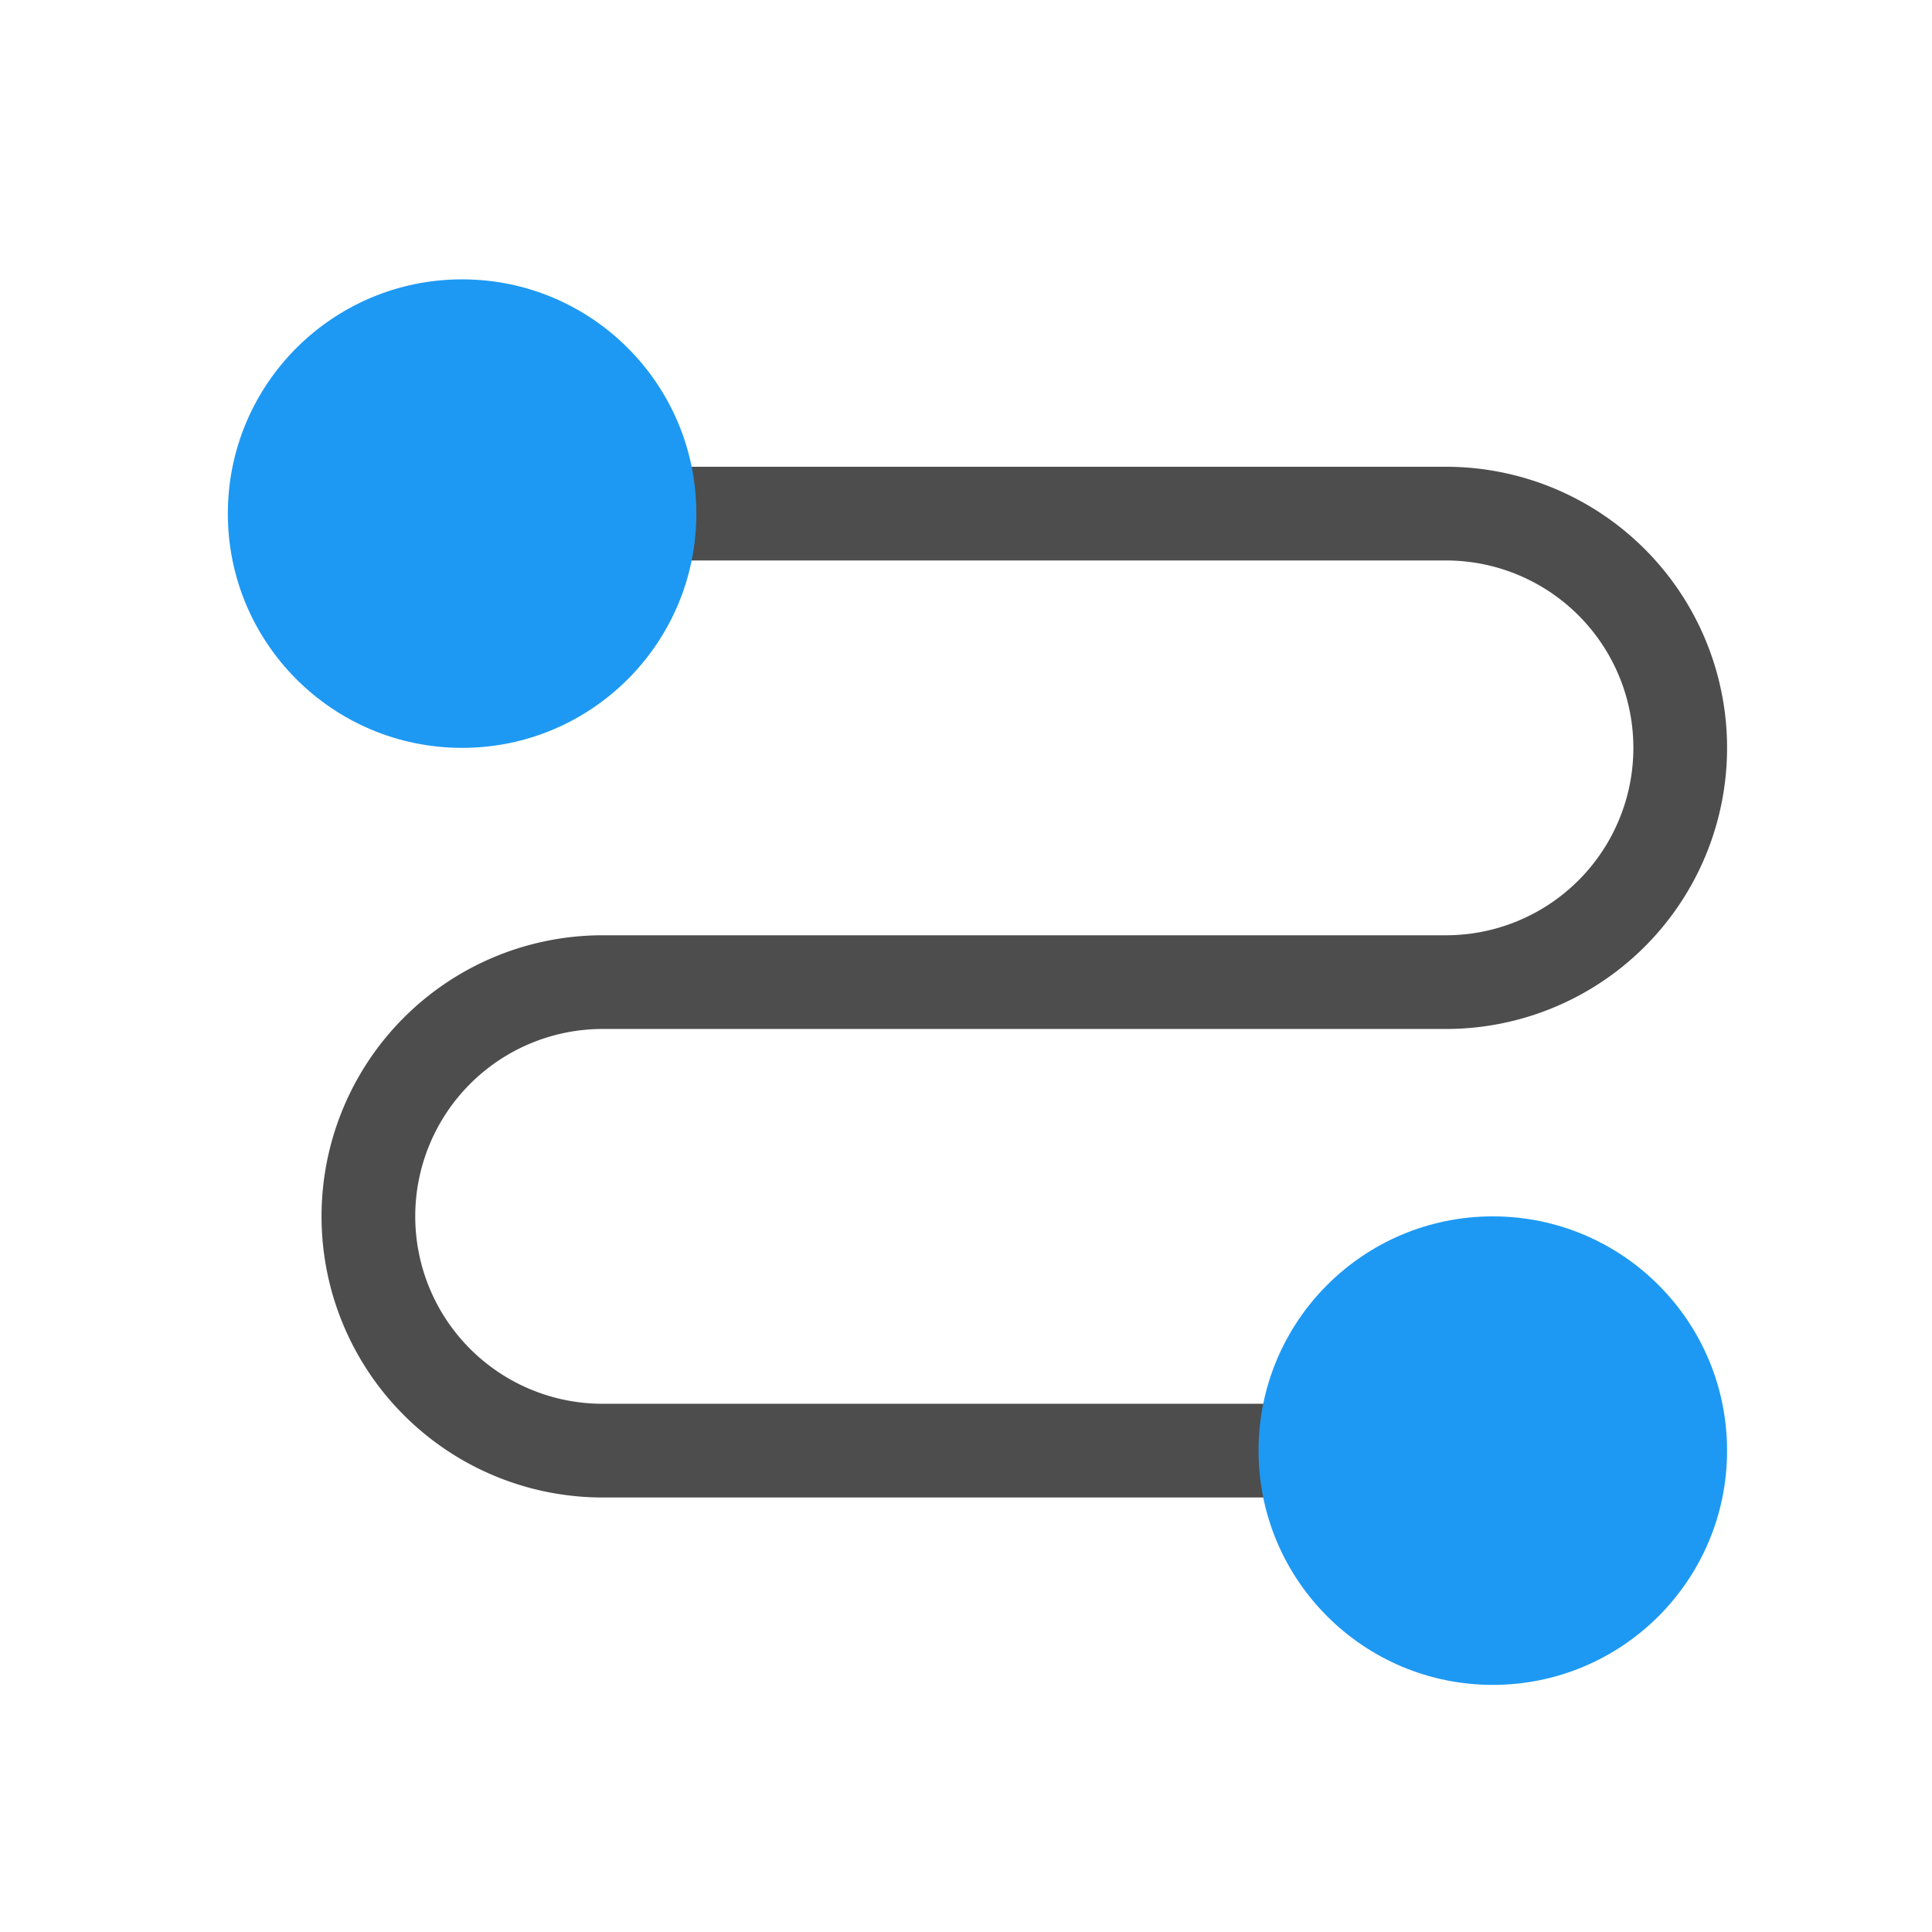 <?xml version="1.0" encoding="UTF-8" standalone="no"?>
<svg xmlns="http://www.w3.org/2000/svg" width="22" height="22" version="1.1">
 <g transform="translate(-378.857,-540.076)">
  <g transform="matrix(1.067,0,0,1.067,-25.99,-37.272)">
   <path transform="translate(378.857,540.076)" d="m 7,6 0,1 9,0 a 2,2 0 0 1 2,2 2,2 0 0 1 -2,2 l -9,0 a 3,3 0 0 0 -3,3 3,3 0 0 0 3,3 l 8,0 0,-1 -8,0 A 2,2 0 0 1 5,14 2,2 0 0 1 7,12 l 9,0 A 3,3 0 0 0 19,9 3,3 0 0 0 16,6 L 7,6 Z" style="opacity:1;fill:#4d4d4d;fill-opacity:1;"/>
   <path d="m 384.357,544.076 c -1.381,0 -2.5,1.119 -2.5,2.5 0,1.381 1.119,2.5 2.5,2.5 1.381,0 2.5,-1.119 2.5,-2.5 0,-1.381 -1.119,-2.5 -2.5,-2.5 z" style="opacity:1;fill:#1d99f3;fill-opacity:1;"/>
   <path d="m 395.357,554.076 c -1.381,0 -2.5,1.119 -2.5,2.5 0,1.381 1.119,2.5 2.5,2.5 1.381,0 2.5,-1.119 2.5,-2.5 0,-1.381 -1.119,-2.5 -2.5,-2.5 z" style="opacity:1;fill:#1d99f3;fill-opacity:1;"/>
  </g>
 </g>
</svg>
